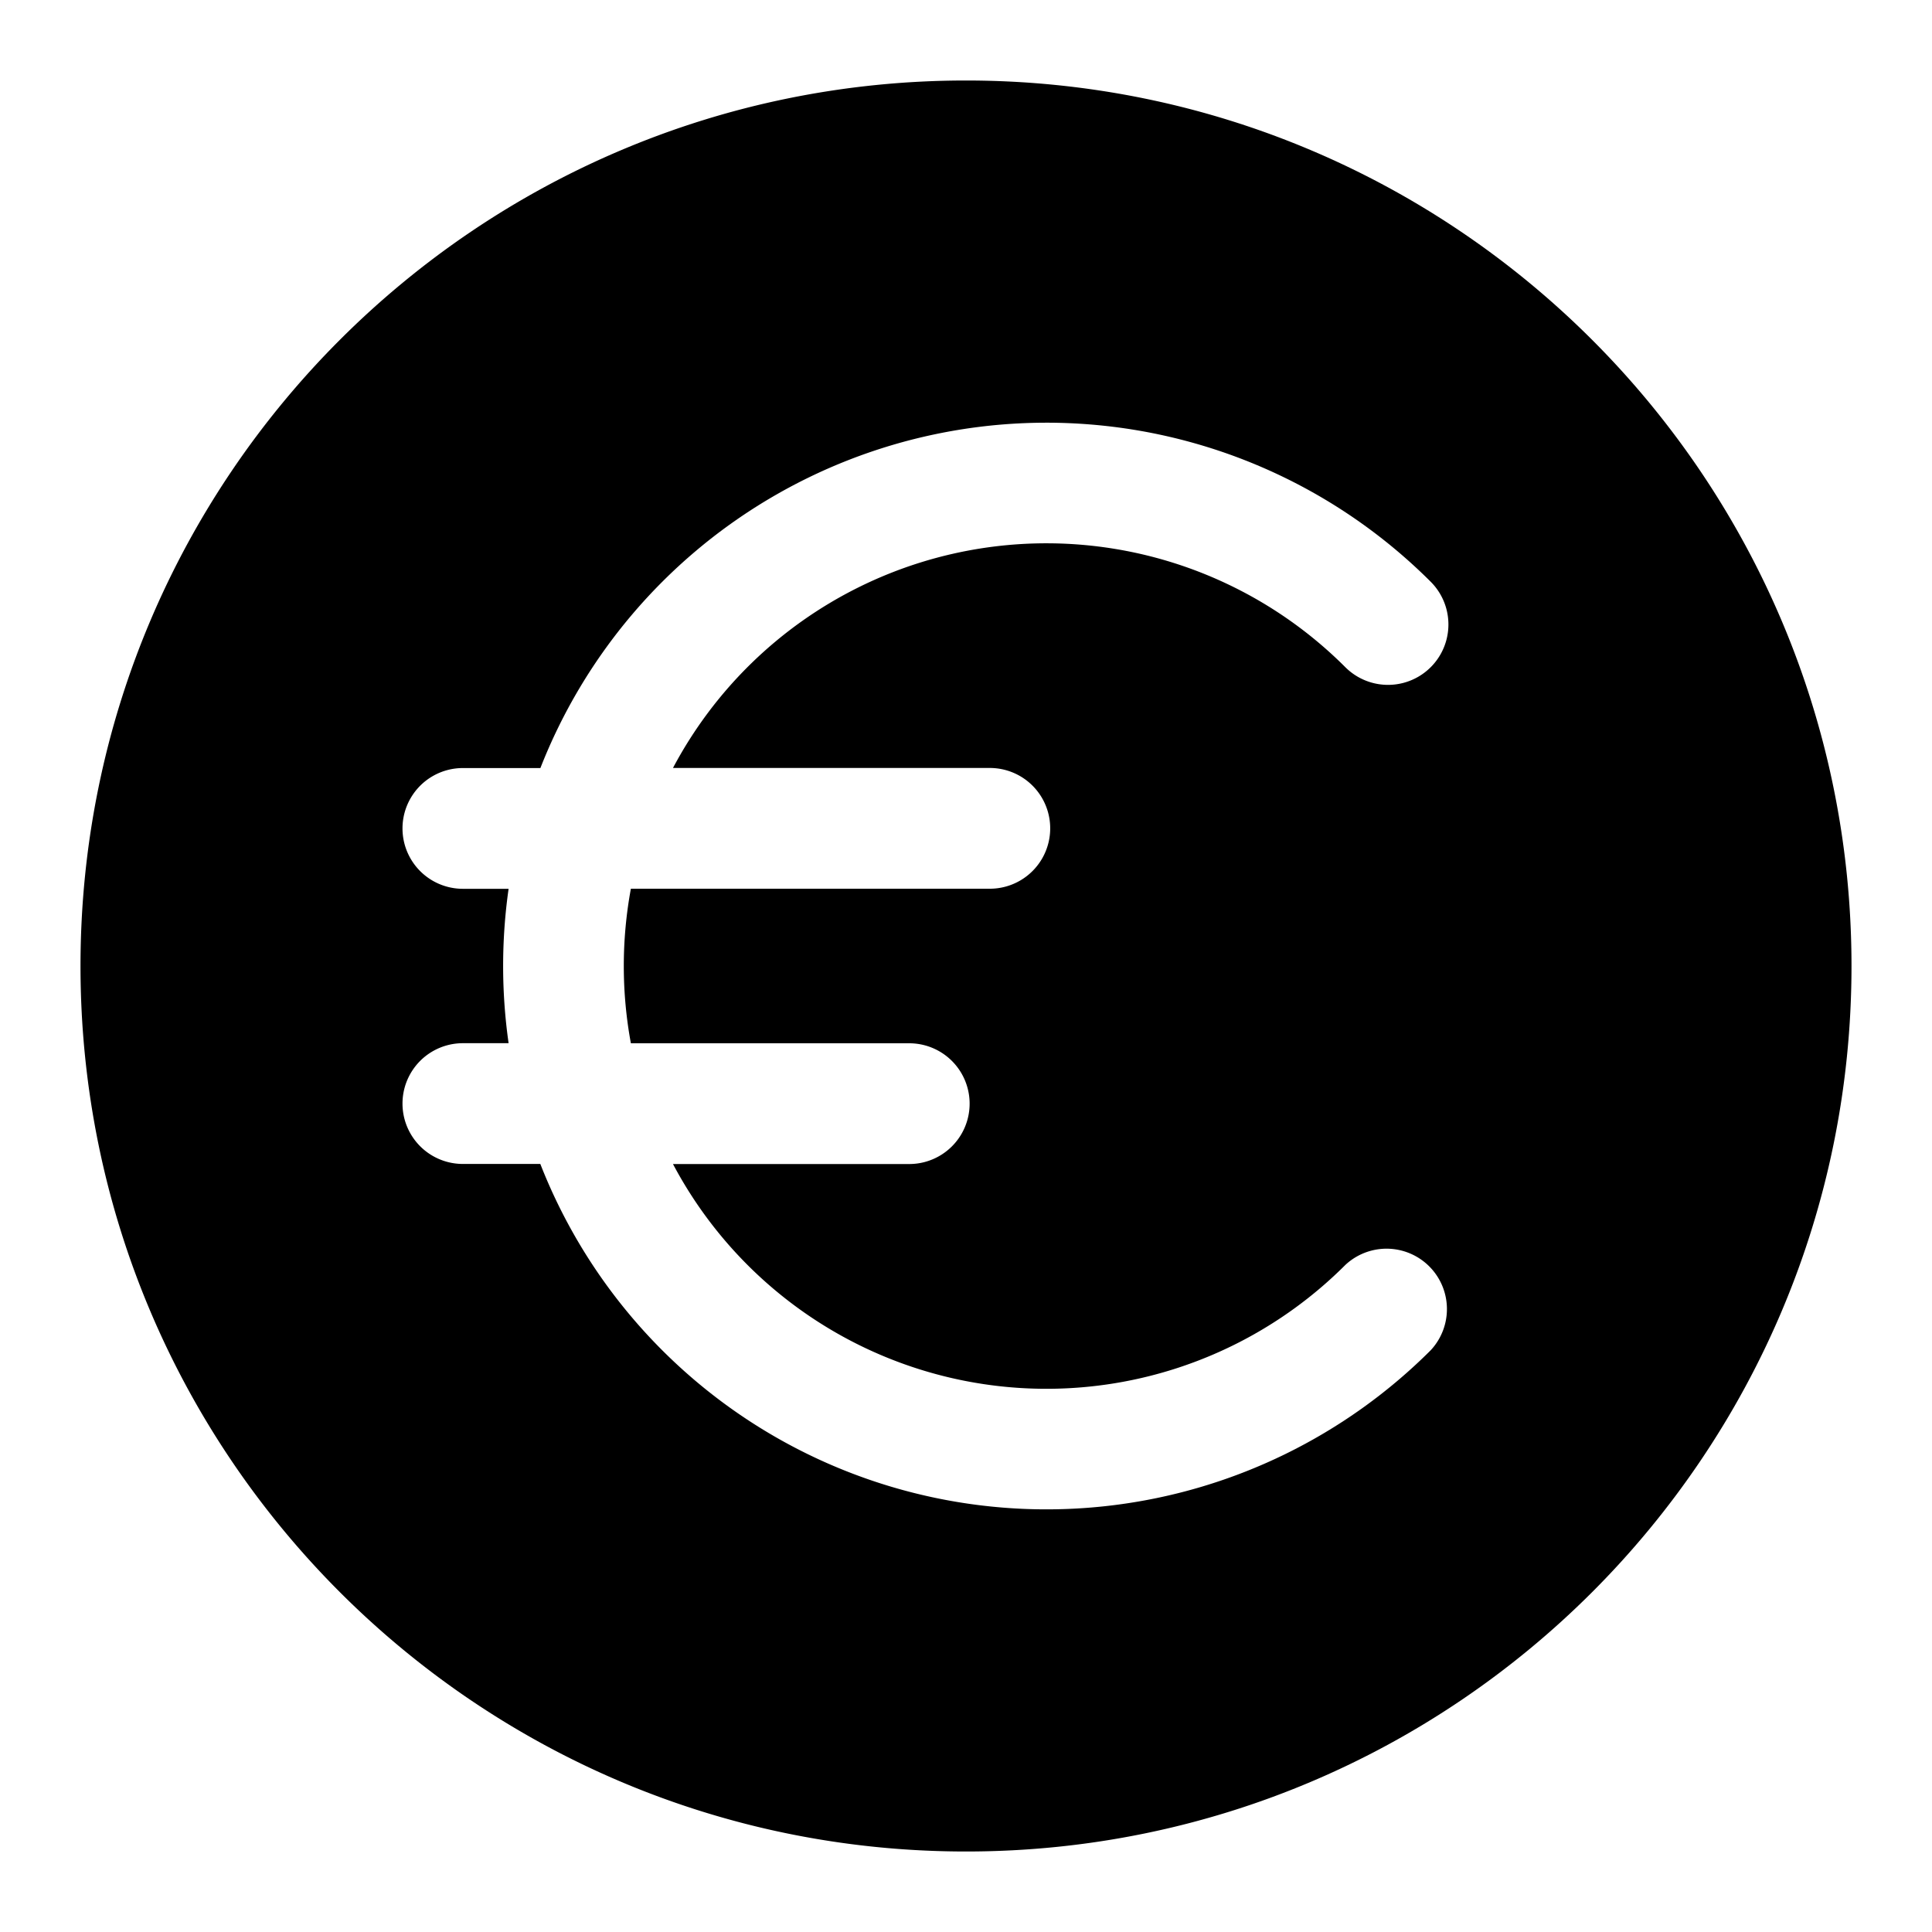 <svg xmlns="http://www.w3.org/2000/svg" width="24" height="24"><path fill-rule="evenodd" d="M1 12C1 5.925 5.925 1 12 1s11 4.925 11 11-4.925 11-11 11S1 18.075 1 12zm7.36-2.46a5.25 5.25 0 018.352-1.252.75.75 0 001.061-1.061 6.752 6.752 0 00-11.06 2.314H5.75a.75.75 0 100 1.5h.568a6.808 6.808 0 000 1.918H5.75a.75.75 0 100 1.5h.962a6.752 6.752 0 0011.061 2.314.75.75 0 00-1.06-1.06A5.25 5.25 0 018.36 14.46h2.935a.75.75 0 100-1.5H7.837a5.28 5.28 0 010-1.92h4.459a.75.75 0 100-1.5H8.36z"/></svg>